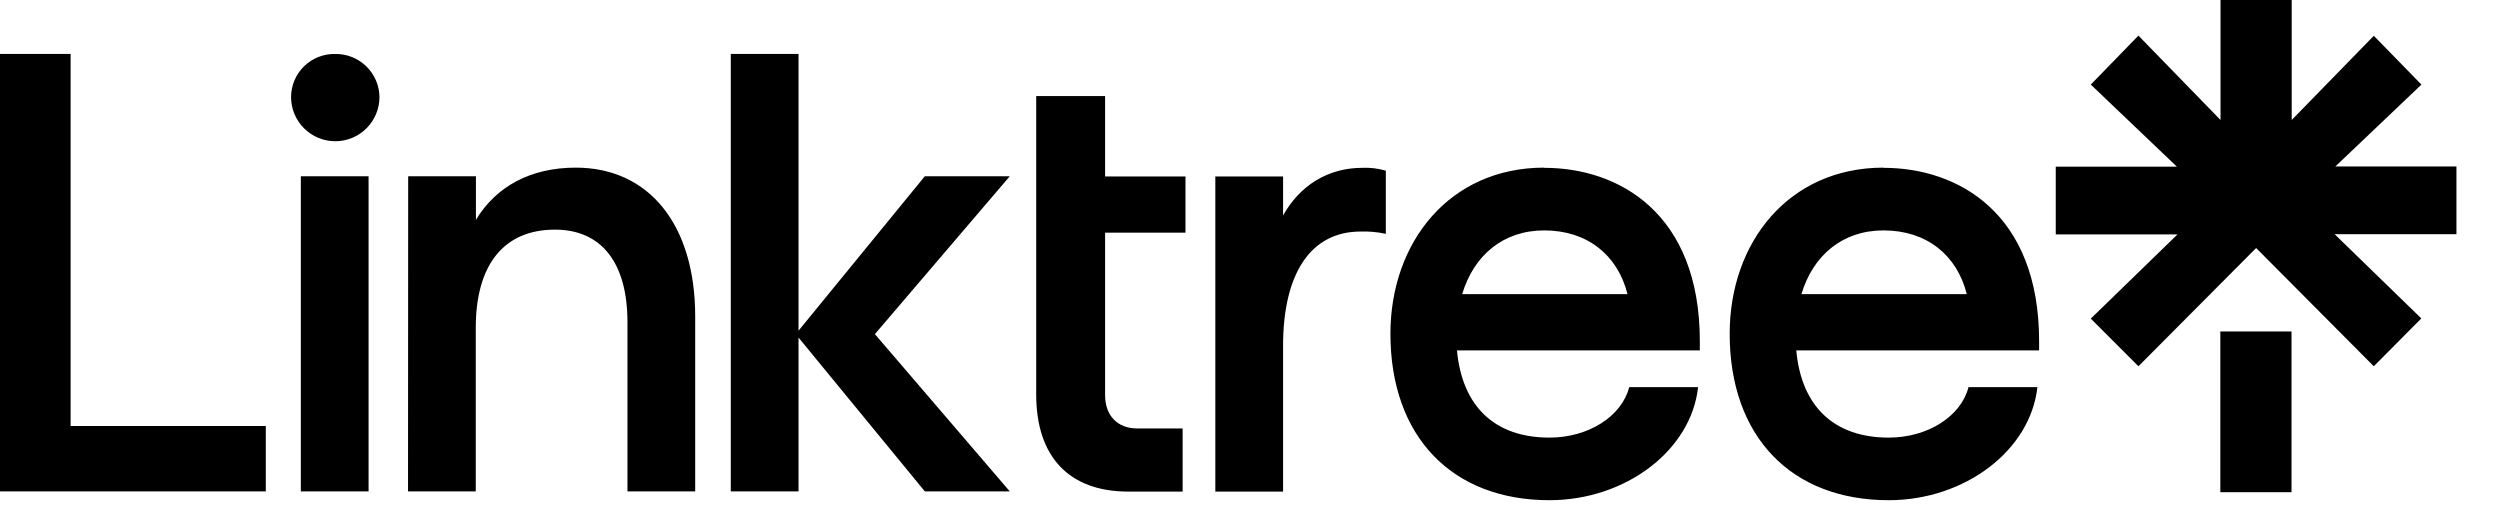 <svg width="205" height="42" viewBox="0 0 205 42" fill="none" xmlns="http://www.w3.org/2000/svg">
<path d="M0 4.425H5.79V34.93H21.796V40.294H0V4.425ZM27.492 4.425C27.962 4.419 28.429 4.505 28.865 4.679C29.302 4.853 29.7 5.112 30.036 5.44C30.373 5.767 30.641 6.158 30.827 6.59C31.012 7.022 31.111 7.486 31.117 7.956C31.117 8.917 30.735 9.839 30.055 10.519C29.376 11.199 28.454 11.581 27.492 11.581C26.531 11.581 25.609 11.199 24.929 10.519C24.249 9.839 23.867 8.917 23.867 7.956C23.869 7.485 23.965 7.019 24.149 6.585C24.333 6.151 24.602 5.759 24.939 5.43C25.277 5.101 25.676 4.843 26.115 4.671C26.553 4.498 27.021 4.415 27.492 4.425ZM24.668 14.452H30.223V40.294H24.668V14.452ZM33.471 14.452H39.026V18.03C40.67 15.3 43.495 13.746 47.214 13.746C53.24 13.746 57.006 18.454 57.006 25.939V40.294H51.451V26.41C51.451 21.561 49.332 18.83 45.507 18.83C41.32 18.83 39.013 21.702 39.013 26.88V40.294H33.458L33.471 14.452ZM59.925 4.425H65.48V27.116L75.836 14.452H82.803L71.741 27.398L82.803 40.294H75.836L65.48 27.681V40.294H59.925V4.425ZM84.969 7.877H90.618V14.468H97.209V19.081H90.618V32.401C90.618 34.099 91.654 35.134 93.254 35.134H96.976V40.309H92.501C87.652 40.309 84.969 37.438 84.969 32.357V7.877ZM99.657 14.468H105.212V17.669C106.577 15.221 108.883 13.762 111.708 13.762C112.36 13.732 113.012 13.812 113.638 13.997V19.175C112.958 19.026 112.262 18.963 111.567 18.987C107.471 18.987 105.212 22.439 105.212 28.355V40.309H99.657V14.468ZM126.628 13.762C132.748 13.762 139.386 17.481 139.386 27.979V28.732H119.472C119.899 33.342 122.579 35.884 127.052 35.884C130.253 35.884 132.983 34.142 133.595 31.745H139.244C138.679 36.92 133.313 41.016 127.052 41.016C119.049 41.016 114.015 35.79 114.015 27.367C114.015 19.866 118.864 13.746 126.628 13.746V13.762ZM133.454 24.119C132.654 20.917 130.159 18.893 126.628 18.893C123.239 18.893 120.841 20.964 119.899 24.119H133.454ZM154.45 13.762C160.57 13.762 167.207 17.481 167.207 27.979V28.732H147.294C147.718 33.342 150.401 35.884 154.874 35.884C158.075 35.884 160.805 34.142 161.417 31.745H167.066C166.501 36.92 161.135 41.016 154.874 41.016C146.871 41.016 141.834 35.79 141.834 27.367C141.834 19.866 146.682 13.746 154.45 13.746V13.762ZM161.276 24.119C160.476 20.917 157.981 18.893 154.45 18.893C151.06 18.893 148.66 20.964 147.718 24.119H161.276Z" fill="black"/>
<path d="M168.572 13.668H178.505L171.444 6.936L175.351 2.919L182.083 9.839V0H187.92V9.839L194.652 2.934L198.557 6.936L191.498 13.652H201.428V19.207H191.442L198.547 26.111L194.652 30.034L185.002 20.337L175.351 30.034L171.444 26.127L178.552 19.223H168.572V13.668ZM182.067 27.178H187.905V40.36H182.067V27.178Z" fill="black"/>
</svg>
